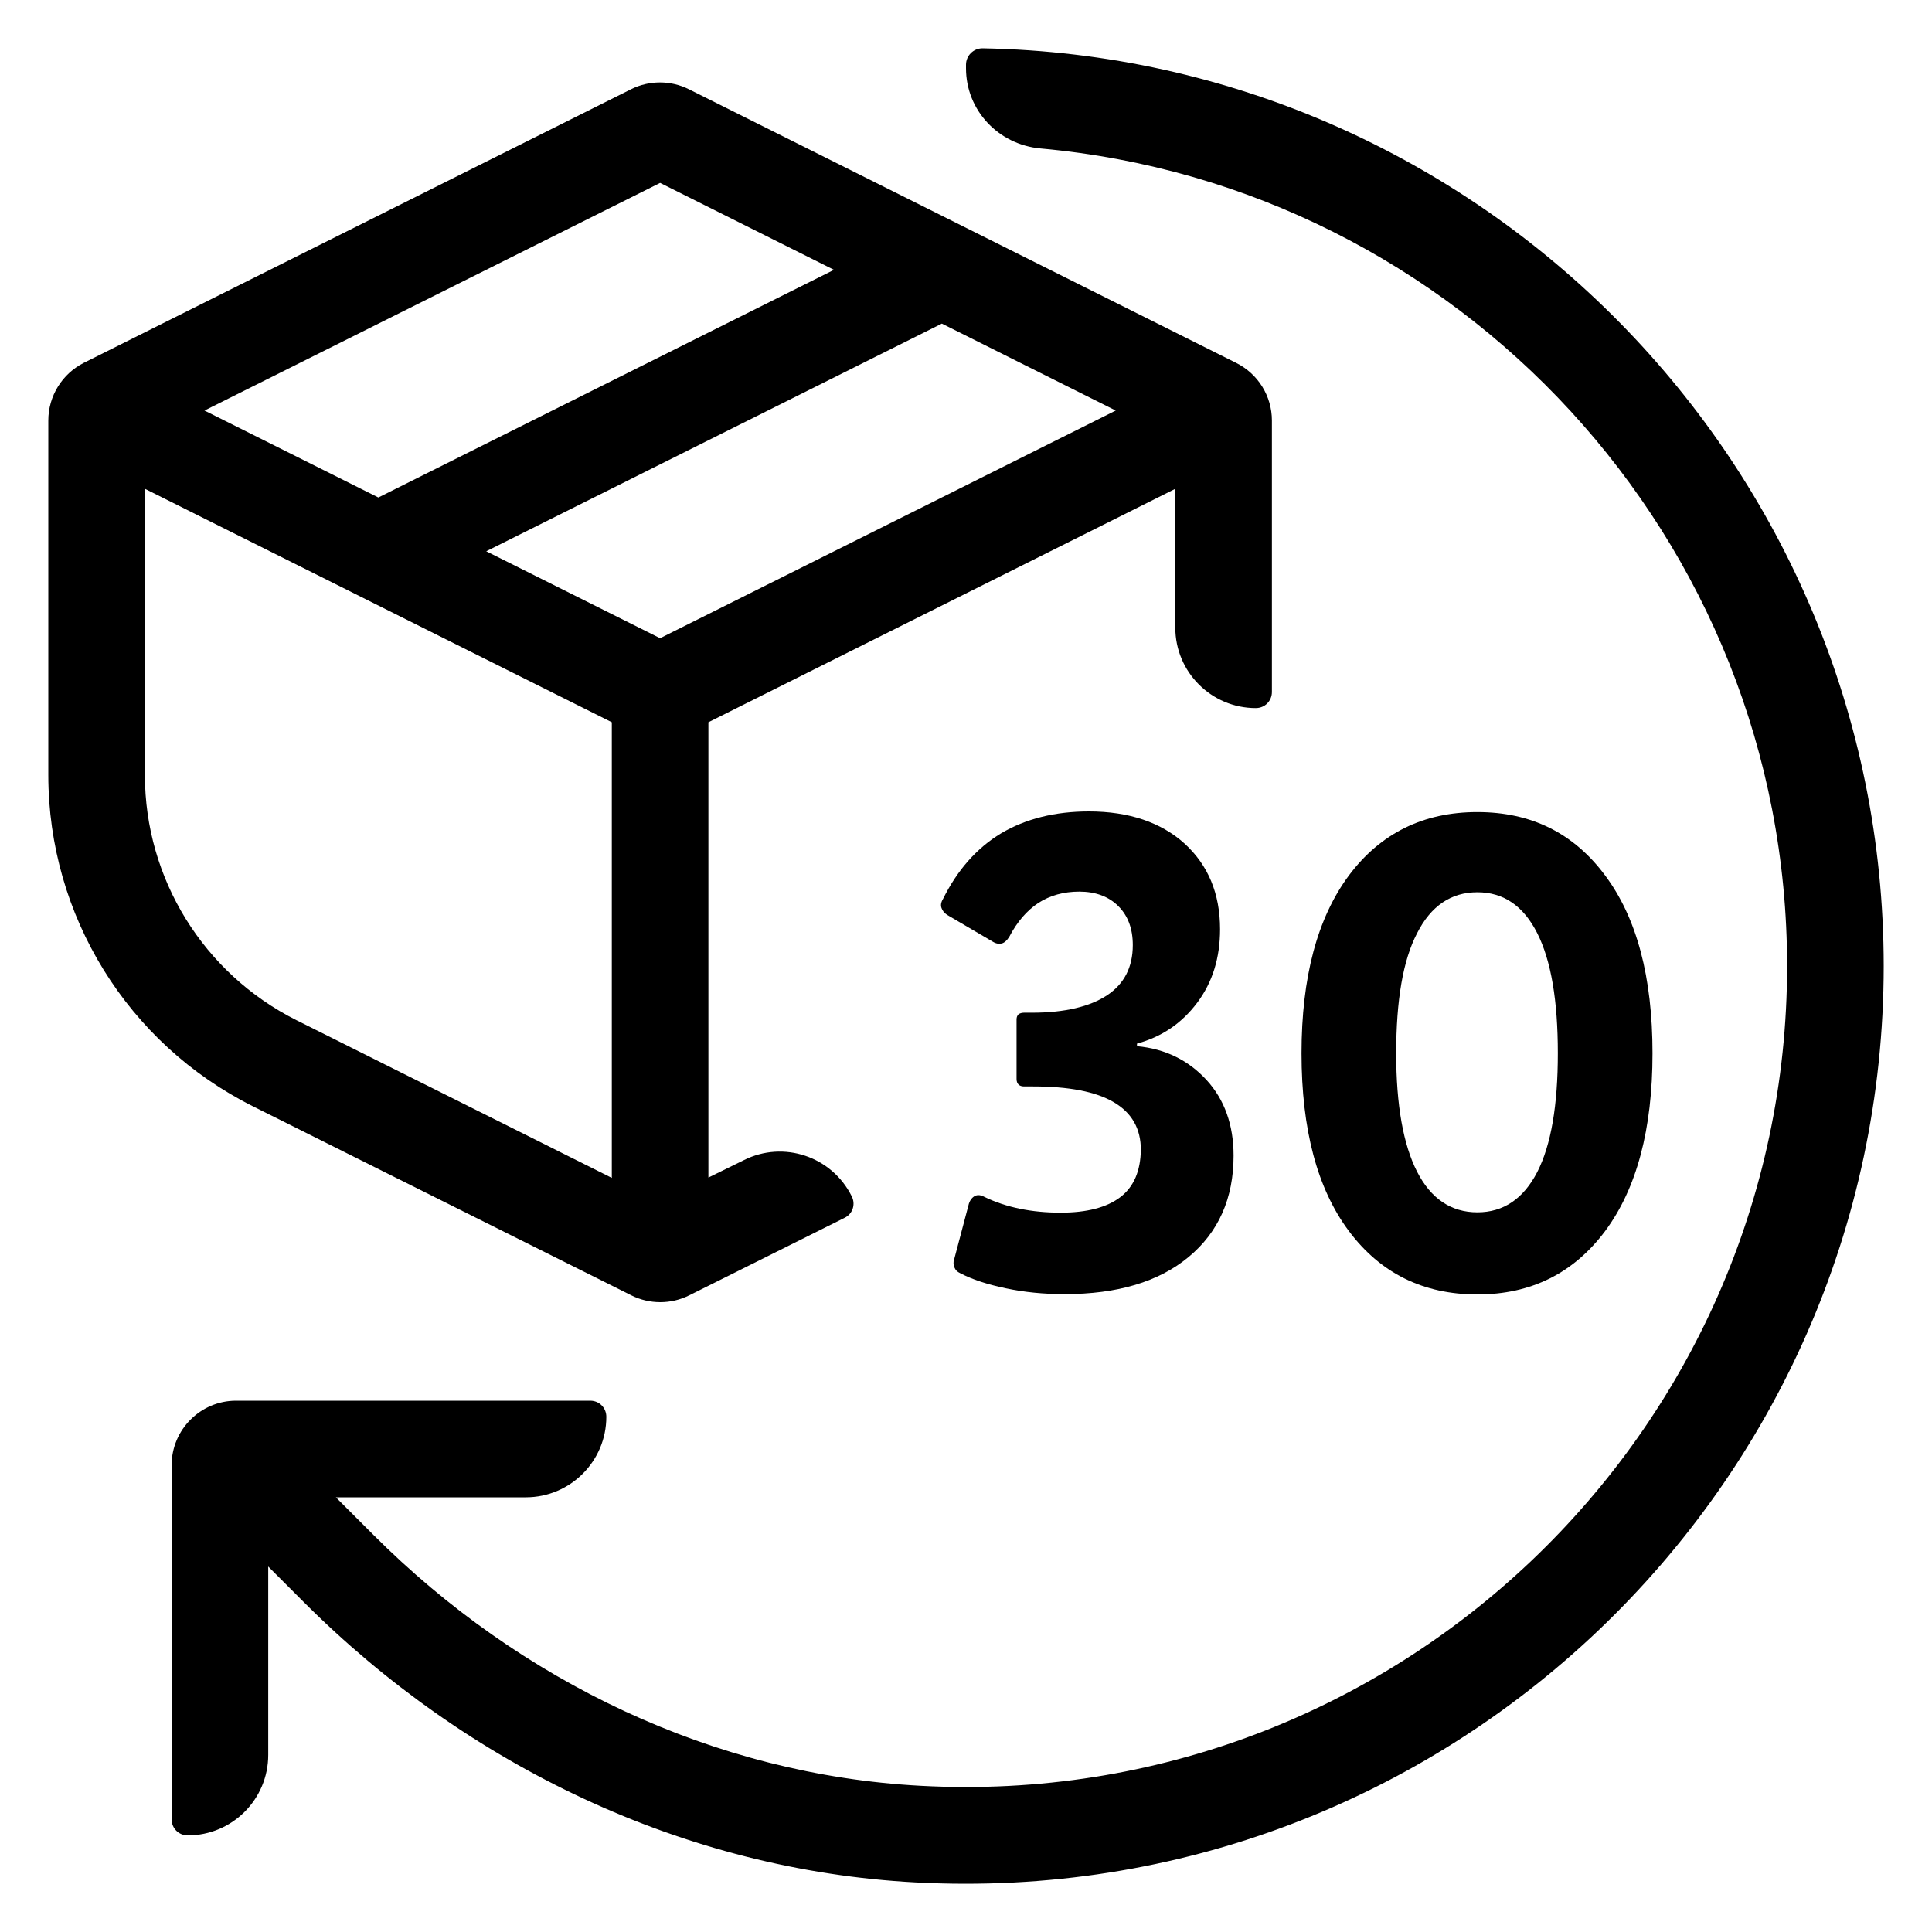 <svg enable-background="new 0 0 60 60" viewBox="0 0 60 60" xmlns="http://www.w3.org/2000/svg"><path d="m30.51 1.5c-.28 0-.51.23-.51.51v.11c0 1.31 1.01 2.37 2.31 2.49 12.98 1.17 23.19 12.11 23.19 25.39 0 14.52-12.21 26.25-26.9 25.46-6.42-.34-12.45-3.24-17-7.79l-1.17-1.17h5.9c1.38 0 2.5-1.12 2.5-2.5 0-.28-.22-.5-.5-.5h-11c-1.1 0-2 .9-2 2v11c0 .28.22.5.5.5 1.38 0 2.5-1.12 2.5-2.5v-5.85l1.1 1.1c5.08 5.08 11.82 8.33 19 8.71 16.43.88 30.07-12.23 30.07-28.46 0-15.54-12.51-28.22-27.99-28.5z"/><path d="m34.79 37.18c-.42.32-1.04.48-1.85.48-.45 0-.87-.04-1.26-.12s-.76-.2-1.11-.37c-.11-.06-.21-.07-.29-.03s-.15.12-.19.24l-.46 1.74c-.03.08-.02.16.01.24s.09.14.18.18c.38.2.85.35 1.42.47s1.17.18 1.82.18c1.64 0 2.92-.38 3.85-1.15s1.4-1.82 1.4-3.15c0-.95-.28-1.74-.84-2.35s-1.28-.97-2.16-1.05v-.08c.77-.21 1.39-.63 1.87-1.27s.71-1.4.71-2.28c0-1.11-.37-1.99-1.1-2.66-.73-.66-1.73-1-2.97-1-1.06 0-1.97.23-2.73.68-.76.46-1.36 1.14-1.81 2.05-.06.1-.07.19-.04.27s.08.15.17.21l1.43.84c.1.06.19.07.27.05s.16-.09.23-.2c.25-.48.56-.83.91-1.06.36-.23.78-.35 1.27-.35.5 0 .91.15 1.21.45s.45.7.45 1.21c0 .69-.27 1.21-.8 1.56s-1.31.54-2.33.54h-.25c-.07 0-.13.02-.17.05-.04.04-.06.09-.06.16v1.85c0 .07.02.13.06.17s.1.06.17.06h.27c1.12 0 1.96.16 2.52.49s.84.82.84 1.48c-.01.66-.22 1.15-.64 1.47z"/><path d="m45.88 40.2c1.67 0 2.99-.66 3.97-1.97.98-1.32 1.47-3.16 1.47-5.52 0-2.37-.49-4.21-1.47-5.52-.98-1.32-2.3-1.97-3.97-1.97-1.68 0-3.01.66-3.99 1.97-.98 1.32-1.47 3.16-1.47 5.52 0 2.37.49 4.21 1.47 5.52s2.31 1.97 3.99 1.97zm-1.87-11.22c.43-.85 1.06-1.27 1.87-1.27s1.43.42 1.86 1.27.64 2.09.64 3.73c0 1.62-.21 2.85-.64 3.69-.43.83-1.05 1.25-1.86 1.25s-1.44-.42-1.87-1.26-.65-2.07-.65-3.68c0-1.64.21-2.89.65-3.73z"/><path d="m19.61 40.23c.56.28 1.23.28 1.79 0l4.83-2.41c.25-.12.35-.42.22-.67-.62-1.24-2.12-1.74-3.35-1.12l-1.1.54v-14.14l14.5-7.25v4.31c0 1.38 1.12 2.5 2.5 2.5.28 0 .5-.22.5-.5v-8.43c0-.76-.43-1.45-1.11-1.79l-17-8.5c-.56-.28-1.23-.28-1.79 0l-17 8.5c-.67.34-1.1 1.03-1.1 1.79v11.01c0 4.36 2.46 8.34 6.36 10.29zm15.04-27.48-14.15 7.07-5.4-2.7 14.15-7.07zm-14.15-7.07 5.4 2.7-14.15 7.07-5.4-2.7zm-16 18.39v-8.89l14.5 7.25v14.15l-9.8-4.9c-2.88-1.45-4.7-4.39-4.7-7.61z"/></svg>